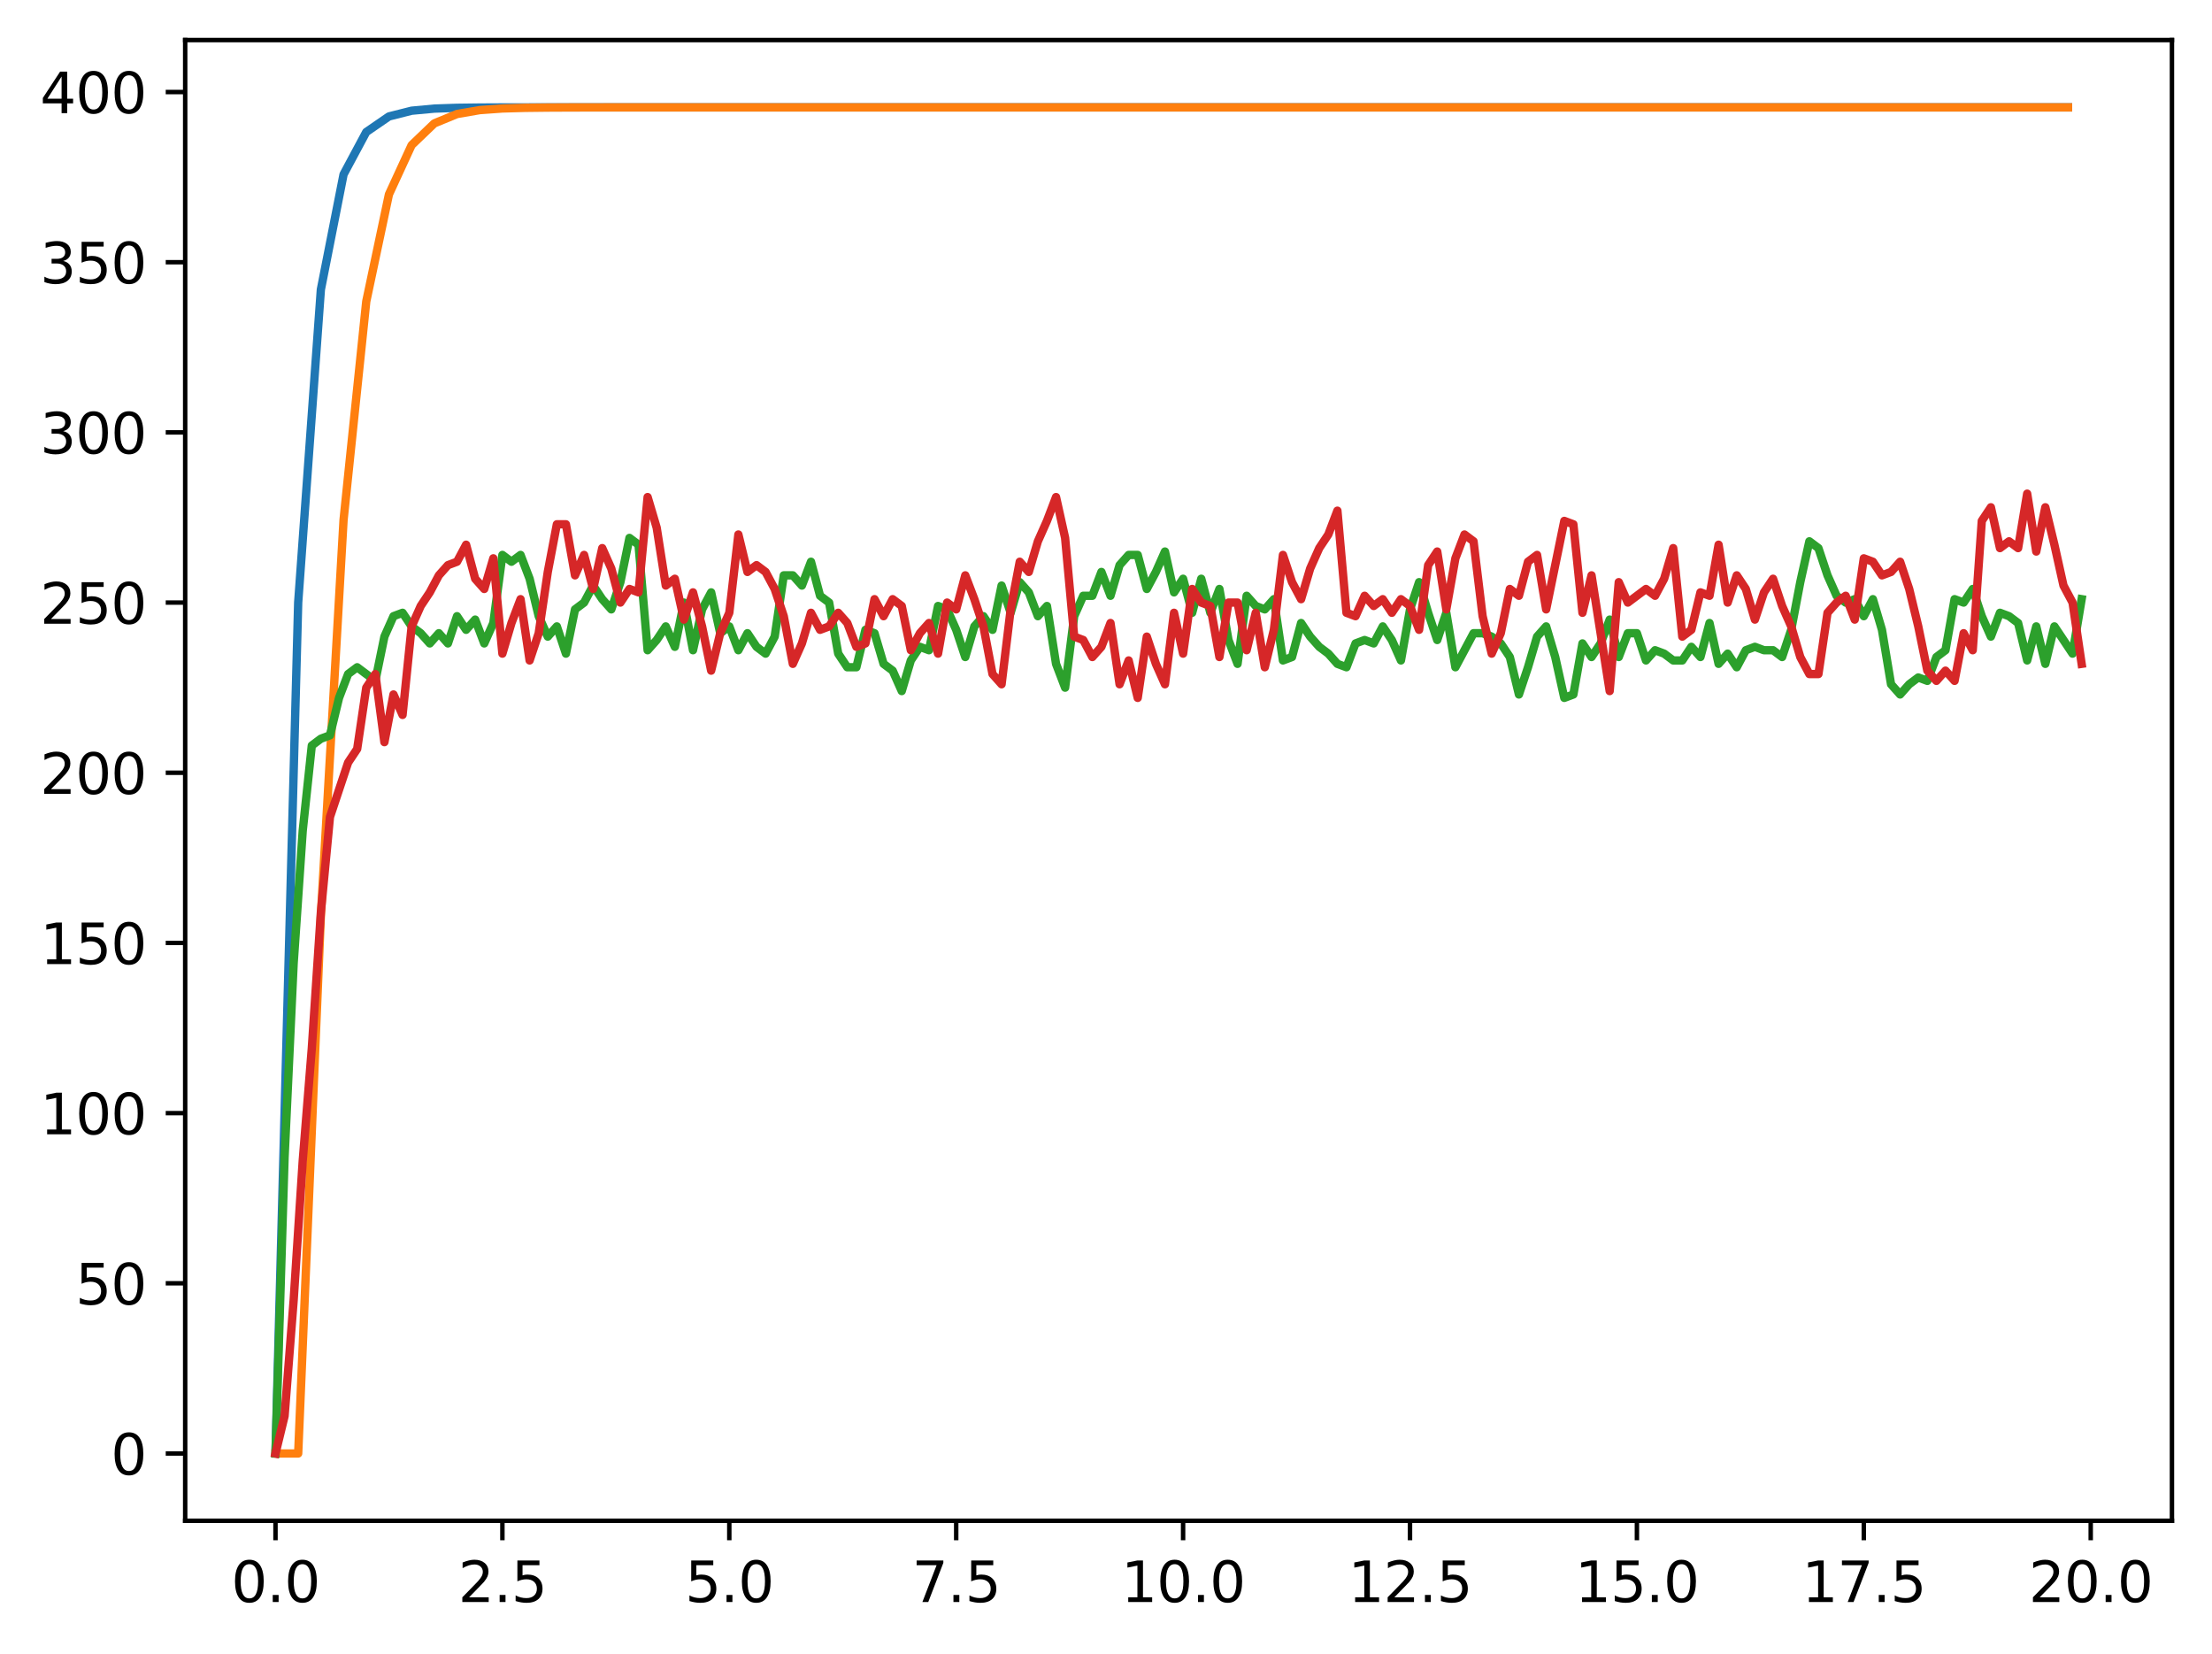 <?xml version="1.0" encoding="utf-8" standalone="no"?>
<!DOCTYPE svg PUBLIC "-//W3C//DTD SVG 1.1//EN"
  "http://www.w3.org/Graphics/SVG/1.1/DTD/svg11.dtd">
<svg xmlns:xlink="http://www.w3.org/1999/xlink" width="397.608pt" height="297.19pt" viewBox="0 0 397.608 297.19" xmlns="http://www.w3.org/2000/svg" version="1.1">
 <defs>
  <style type="text/css">*{stroke-linejoin: round; stroke-linecap: butt}</style>
 </defs>
 <g id="figure_1">
  <g id="patch_1">
   <path d="M 0 297.19 
L 397.608 297.19 
L 397.608 0 
L 0 0 
z
" style="fill: #ffffff"/>
  </g>
  <g id="axes_1">
   <g id="patch_2">
    <path d="M 33.288 273.312 
L 390.408 273.312 
L 390.408 7.2 
L 33.288 7.2 
z
" style="fill: #ffffff"/>
   </g>
   <g id="matplotlib.axis_1">
    <g id="xtick_1">
     <g id="line2d_1">
      <defs>
       <path id="m31b46f4d1c" d="M 0 0 
L 0 3.5 
" style="stroke: #000000; stroke-width: 0.8"/>
      </defs>
      <g>
       <use xlink:href="#m31b46f4d1c" x="49.52" y="273.312" style="stroke: #000000; stroke-width: 0.8"/>
      </g>
     </g>
     <g id="text_1">
      <!-- 0.0 -->
      <g transform="translate(41.569 287.91) scale(0.1 -0.1)">
       <defs>
        <path id="DejaVuSans-30" d="M 2034 4250 
Q 1547 4250 1301 3770 
Q 1056 3291 1056 2328 
Q 1056 1369 1301 889 
Q 1547 409 2034 409 
Q 2525 409 2770 889 
Q 3016 1369 3016 2328 
Q 3016 3291 2770 3770 
Q 2525 4250 2034 4250 
z
M 2034 4750 
Q 2819 4750 3233 4129 
Q 3647 3509 3647 2328 
Q 3647 1150 3233 529 
Q 2819 -91 2034 -91 
Q 1250 -91 836 529 
Q 422 1150 422 2328 
Q 422 3509 836 4129 
Q 1250 4750 2034 4750 
z
" transform="scale(0.016)"/>
        <path id="DejaVuSans-2e" d="M 684 794 
L 1344 794 
L 1344 0 
L 684 0 
L 684 794 
z
" transform="scale(0.016)"/>
       </defs>
       <use xlink:href="#DejaVuSans-30"/>
       <use xlink:href="#DejaVuSans-2e" x="63.623"/>
       <use xlink:href="#DejaVuSans-30" x="95.41"/>
      </g>
     </g>
    </g>
    <g id="xtick_2">
     <g id="line2d_2">
      <g>
       <use xlink:href="#m31b46f4d1c" x="90.306" y="273.312" style="stroke: #000000; stroke-width: 0.8"/>
      </g>
     </g>
     <g id="text_2">
      <!-- 2.5 -->
      <g transform="translate(82.354 287.91) scale(0.1 -0.1)">
       <defs>
        <path id="DejaVuSans-32" d="M 1228 531 
L 3431 531 
L 3431 0 
L 469 0 
L 469 531 
Q 828 903 1448 1529 
Q 2069 2156 2228 2338 
Q 2531 2678 2651 2914 
Q 2772 3150 2772 3378 
Q 2772 3750 2511 3984 
Q 2250 4219 1831 4219 
Q 1534 4219 1204 4116 
Q 875 4013 500 3803 
L 500 4441 
Q 881 4594 1212 4672 
Q 1544 4750 1819 4750 
Q 2544 4750 2975 4387 
Q 3406 4025 3406 3419 
Q 3406 3131 3298 2873 
Q 3191 2616 2906 2266 
Q 2828 2175 2409 1742 
Q 1991 1309 1228 531 
z
" transform="scale(0.016)"/>
        <path id="DejaVuSans-35" d="M 691 4666 
L 3169 4666 
L 3169 4134 
L 1269 4134 
L 1269 2991 
Q 1406 3038 1543 3061 
Q 1681 3084 1819 3084 
Q 2600 3084 3056 2656 
Q 3513 2228 3513 1497 
Q 3513 744 3044 326 
Q 2575 -91 1722 -91 
Q 1428 -91 1123 -41 
Q 819 9 494 109 
L 494 744 
Q 775 591 1075 516 
Q 1375 441 1709 441 
Q 2250 441 2565 725 
Q 2881 1009 2881 1497 
Q 2881 1984 2565 2268 
Q 2250 2553 1709 2553 
Q 1456 2553 1204 2497 
Q 953 2441 691 2322 
L 691 4666 
z
" transform="scale(0.016)"/>
       </defs>
       <use xlink:href="#DejaVuSans-32"/>
       <use xlink:href="#DejaVuSans-2e" x="63.623"/>
       <use xlink:href="#DejaVuSans-35" x="95.41"/>
      </g>
     </g>
    </g>
    <g id="xtick_3">
     <g id="line2d_3">
      <g>
       <use xlink:href="#m31b46f4d1c" x="131.092" y="273.312" style="stroke: #000000; stroke-width: 0.8"/>
      </g>
     </g>
     <g id="text_3">
      <!-- 5.0 -->
      <g transform="translate(123.14 287.91) scale(0.1 -0.1)">
       <use xlink:href="#DejaVuSans-35"/>
       <use xlink:href="#DejaVuSans-2e" x="63.623"/>
       <use xlink:href="#DejaVuSans-30" x="95.41"/>
      </g>
     </g>
    </g>
    <g id="xtick_4">
     <g id="line2d_4">
      <g>
       <use xlink:href="#m31b46f4d1c" x="171.877" y="273.312" style="stroke: #000000; stroke-width: 0.8"/>
      </g>
     </g>
     <g id="text_4">
      <!-- 7.5 -->
      <g transform="translate(163.926 287.91) scale(0.1 -0.1)">
       <defs>
        <path id="DejaVuSans-37" d="M 525 4666 
L 3525 4666 
L 3525 4397 
L 1831 0 
L 1172 0 
L 2766 4134 
L 525 4134 
L 525 4666 
z
" transform="scale(0.016)"/>
       </defs>
       <use xlink:href="#DejaVuSans-37"/>
       <use xlink:href="#DejaVuSans-2e" x="63.623"/>
       <use xlink:href="#DejaVuSans-35" x="95.41"/>
      </g>
     </g>
    </g>
    <g id="xtick_5">
     <g id="line2d_5">
      <g>
       <use xlink:href="#m31b46f4d1c" x="212.663" y="273.312" style="stroke: #000000; stroke-width: 0.8"/>
      </g>
     </g>
     <g id="text_5">
      <!-- 10.0 -->
      <g transform="translate(201.53 287.91) scale(0.1 -0.1)">
       <defs>
        <path id="DejaVuSans-31" d="M 794 531 
L 1825 531 
L 1825 4091 
L 703 3866 
L 703 4441 
L 1819 4666 
L 2450 4666 
L 2450 531 
L 3481 531 
L 3481 0 
L 794 0 
L 794 531 
z
" transform="scale(0.016)"/>
       </defs>
       <use xlink:href="#DejaVuSans-31"/>
       <use xlink:href="#DejaVuSans-30" x="63.623"/>
       <use xlink:href="#DejaVuSans-2e" x="127.246"/>
       <use xlink:href="#DejaVuSans-30" x="159.033"/>
      </g>
     </g>
    </g>
    <g id="xtick_6">
     <g id="line2d_6">
      <g>
       <use xlink:href="#m31b46f4d1c" x="253.449" y="273.312" style="stroke: #000000; stroke-width: 0.8"/>
      </g>
     </g>
     <g id="text_6">
      <!-- 12.5 -->
      <g transform="translate(242.316 287.91) scale(0.1 -0.1)">
       <use xlink:href="#DejaVuSans-31"/>
       <use xlink:href="#DejaVuSans-32" x="63.623"/>
       <use xlink:href="#DejaVuSans-2e" x="127.246"/>
       <use xlink:href="#DejaVuSans-35" x="159.033"/>
      </g>
     </g>
    </g>
    <g id="xtick_7">
     <g id="line2d_7">
      <g>
       <use xlink:href="#m31b46f4d1c" x="294.235" y="273.312" style="stroke: #000000; stroke-width: 0.8"/>
      </g>
     </g>
     <g id="text_7">
      <!-- 15.0 -->
      <g transform="translate(283.102 287.91) scale(0.1 -0.1)">
       <use xlink:href="#DejaVuSans-31"/>
       <use xlink:href="#DejaVuSans-35" x="63.623"/>
       <use xlink:href="#DejaVuSans-2e" x="127.246"/>
       <use xlink:href="#DejaVuSans-30" x="159.033"/>
      </g>
     </g>
    </g>
    <g id="xtick_8">
     <g id="line2d_8">
      <g>
       <use xlink:href="#m31b46f4d1c" x="335.02" y="273.312" style="stroke: #000000; stroke-width: 0.8"/>
      </g>
     </g>
     <g id="text_8">
      <!-- 17.5 -->
      <g transform="translate(323.888 287.91) scale(0.1 -0.1)">
       <use xlink:href="#DejaVuSans-31"/>
       <use xlink:href="#DejaVuSans-37" x="63.623"/>
       <use xlink:href="#DejaVuSans-2e" x="127.246"/>
       <use xlink:href="#DejaVuSans-35" x="159.033"/>
      </g>
     </g>
    </g>
    <g id="xtick_9">
     <g id="line2d_9">
      <g>
       <use xlink:href="#m31b46f4d1c" x="375.806" y="273.312" style="stroke: #000000; stroke-width: 0.8"/>
      </g>
     </g>
     <g id="text_9">
      <!-- 20.0 -->
      <g transform="translate(364.673 287.91) scale(0.1 -0.1)">
       <use xlink:href="#DejaVuSans-32"/>
       <use xlink:href="#DejaVuSans-30" x="63.623"/>
       <use xlink:href="#DejaVuSans-2e" x="127.246"/>
       <use xlink:href="#DejaVuSans-30" x="159.033"/>
      </g>
     </g>
    </g>
   </g>
   <g id="matplotlib.axis_2">
    <g id="ytick_1">
     <g id="line2d_10">
      <defs>
       <path id="m7889b721b2" d="M 0 0 
L -3.5 0 
" style="stroke: #000000; stroke-width: 0.8"/>
      </defs>
      <g>
       <use xlink:href="#m7889b721b2" x="33.288" y="261.216" style="stroke: #000000; stroke-width: 0.8"/>
      </g>
     </g>
     <g id="text_10">
      <!-- 0 -->
      <g transform="translate(19.925 265.015) scale(0.1 -0.1)">
       <use xlink:href="#DejaVuSans-30"/>
      </g>
     </g>
    </g>
    <g id="ytick_2">
     <g id="line2d_11">
      <g>
       <use xlink:href="#m7889b721b2" x="33.288" y="230.631" style="stroke: #000000; stroke-width: 0.8"/>
      </g>
     </g>
     <g id="text_11">
      <!-- 50 -->
      <g transform="translate(13.562 234.431) scale(0.1 -0.1)">
       <use xlink:href="#DejaVuSans-35"/>
       <use xlink:href="#DejaVuSans-30" x="63.623"/>
      </g>
     </g>
    </g>
    <g id="ytick_3">
     <g id="line2d_12">
      <g>
       <use xlink:href="#m7889b721b2" x="33.288" y="200.047" style="stroke: #000000; stroke-width: 0.8"/>
      </g>
     </g>
     <g id="text_12">
      <!-- 100 -->
      <g transform="translate(7.2 203.846) scale(0.1 -0.1)">
       <use xlink:href="#DejaVuSans-31"/>
       <use xlink:href="#DejaVuSans-30" x="63.623"/>
       <use xlink:href="#DejaVuSans-30" x="127.246"/>
      </g>
     </g>
    </g>
    <g id="ytick_4">
     <g id="line2d_13">
      <g>
       <use xlink:href="#m7889b721b2" x="33.288" y="169.462" style="stroke: #000000; stroke-width: 0.8"/>
      </g>
     </g>
     <g id="text_13">
      <!-- 150 -->
      <g transform="translate(7.2 173.262) scale(0.1 -0.1)">
       <use xlink:href="#DejaVuSans-31"/>
       <use xlink:href="#DejaVuSans-35" x="63.623"/>
       <use xlink:href="#DejaVuSans-30" x="127.246"/>
      </g>
     </g>
    </g>
    <g id="ytick_5">
     <g id="line2d_14">
      <g>
       <use xlink:href="#m7889b721b2" x="33.288" y="138.878" style="stroke: #000000; stroke-width: 0.8"/>
      </g>
     </g>
     <g id="text_14">
      <!-- 200 -->
      <g transform="translate(7.2 142.677) scale(0.1 -0.1)">
       <use xlink:href="#DejaVuSans-32"/>
       <use xlink:href="#DejaVuSans-30" x="63.623"/>
       <use xlink:href="#DejaVuSans-30" x="127.246"/>
      </g>
     </g>
    </g>
    <g id="ytick_6">
     <g id="line2d_15">
      <g>
       <use xlink:href="#m7889b721b2" x="33.288" y="108.293" style="stroke: #000000; stroke-width: 0.8"/>
      </g>
     </g>
     <g id="text_15">
      <!-- 250 -->
      <g transform="translate(7.2 112.093) scale(0.1 -0.1)">
       <use xlink:href="#DejaVuSans-32"/>
       <use xlink:href="#DejaVuSans-35" x="63.623"/>
       <use xlink:href="#DejaVuSans-30" x="127.246"/>
      </g>
     </g>
    </g>
    <g id="ytick_7">
     <g id="line2d_16">
      <g>
       <use xlink:href="#m7889b721b2" x="33.288" y="77.709" style="stroke: #000000; stroke-width: 0.8"/>
      </g>
     </g>
     <g id="text_16">
      <!-- 300 -->
      <g transform="translate(7.2 81.508) scale(0.1 -0.1)">
       <defs>
        <path id="DejaVuSans-33" d="M 2597 2516 
Q 3050 2419 3304 2112 
Q 3559 1806 3559 1356 
Q 3559 666 3084 287 
Q 2609 -91 1734 -91 
Q 1441 -91 1130 -33 
Q 819 25 488 141 
L 488 750 
Q 750 597 1062 519 
Q 1375 441 1716 441 
Q 2309 441 2620 675 
Q 2931 909 2931 1356 
Q 2931 1769 2642 2001 
Q 2353 2234 1838 2234 
L 1294 2234 
L 1294 2753 
L 1863 2753 
Q 2328 2753 2575 2939 
Q 2822 3125 2822 3475 
Q 2822 3834 2567 4026 
Q 2313 4219 1838 4219 
Q 1578 4219 1281 4162 
Q 984 4106 628 3988 
L 628 4550 
Q 988 4650 1302 4700 
Q 1616 4750 1894 4750 
Q 2613 4750 3031 4423 
Q 3450 4097 3450 3541 
Q 3450 3153 3228 2886 
Q 3006 2619 2597 2516 
z
" transform="scale(0.016)"/>
       </defs>
       <use xlink:href="#DejaVuSans-33"/>
       <use xlink:href="#DejaVuSans-30" x="63.623"/>
       <use xlink:href="#DejaVuSans-30" x="127.246"/>
      </g>
     </g>
    </g>
    <g id="ytick_8">
     <g id="line2d_17">
      <g>
       <use xlink:href="#m7889b721b2" x="33.288" y="47.124" style="stroke: #000000; stroke-width: 0.8"/>
      </g>
     </g>
     <g id="text_17">
      <!-- 350 -->
      <g transform="translate(7.2 50.924) scale(0.1 -0.1)">
       <use xlink:href="#DejaVuSans-33"/>
       <use xlink:href="#DejaVuSans-35" x="63.623"/>
       <use xlink:href="#DejaVuSans-30" x="127.246"/>
      </g>
     </g>
    </g>
    <g id="ytick_9">
     <g id="line2d_18">
      <g>
       <use xlink:href="#m7889b721b2" x="33.288" y="16.54" style="stroke: #000000; stroke-width: 0.8"/>
      </g>
     </g>
     <g id="text_18">
      <!-- 400 -->
      <g transform="translate(7.2 20.339) scale(0.1 -0.1)">
       <defs>
        <path id="DejaVuSans-34" d="M 2419 4116 
L 825 1625 
L 2419 1625 
L 2419 4116 
z
M 2253 4666 
L 3047 4666 
L 3047 1625 
L 3713 1625 
L 3713 1100 
L 3047 1100 
L 3047 0 
L 2419 0 
L 2419 1100 
L 313 1100 
L 313 1709 
L 2253 4666 
z
" transform="scale(0.016)"/>
       </defs>
       <use xlink:href="#DejaVuSans-34"/>
       <use xlink:href="#DejaVuSans-30" x="63.623"/>
       <use xlink:href="#DejaVuSans-30" x="127.246"/>
      </g>
     </g>
    </g>
   </g>
   <g id="line2d_19">
    <path d="M 49.52 261.216 
L 53.599 108.293 
L 57.677 52.036 
L 61.756 31.34 
L 65.835 23.727 
L 69.913 20.926 
L 73.992 19.896 
L 78.07 19.517 
L 82.149 19.377 
L 86.227 19.326 
L 90.306 19.307 
L 94.385 19.3 
L 98.463 19.297 
L 102.542 19.297 
L 106.62 19.296 
L 110.699 19.296 
L 114.777 19.296 
L 118.856 19.296 
L 122.935 19.296 
L 127.013 19.296 
L 131.092 19.296 
L 135.17 19.296 
L 139.249 19.296 
L 143.327 19.296 
L 147.406 19.296 
L 151.485 19.296 
L 155.563 19.296 
L 159.642 19.296 
L 163.72 19.296 
L 167.799 19.296 
L 171.877 19.296 
L 175.956 19.296 
L 180.035 19.296 
L 184.113 19.296 
L 188.192 19.296 
L 192.27 19.296 
L 196.349 19.296 
L 200.427 19.296 
L 204.506 19.296 
L 208.585 19.296 
L 212.663 19.296 
L 216.742 19.296 
L 220.82 19.296 
L 224.899 19.296 
L 228.978 19.296 
L 233.056 19.296 
L 237.135 19.296 
L 241.213 19.296 
L 245.292 19.296 
L 249.37 19.296 
L 253.449 19.296 
L 257.528 19.296 
L 261.606 19.296 
L 265.685 19.296 
L 269.763 19.296 
L 273.842 19.296 
L 277.92 19.296 
L 281.999 19.296 
L 286.078 19.296 
L 290.156 19.296 
L 294.235 19.296 
L 298.313 19.296 
L 302.392 19.296 
L 306.47 19.296 
L 310.549 19.296 
L 314.628 19.296 
L 318.706 19.296 
L 322.785 19.296 
L 326.863 19.296 
L 330.942 19.296 
L 335.02 19.296 
L 339.099 19.296 
L 343.178 19.296 
L 347.256 19.296 
L 351.335 19.296 
L 355.413 19.296 
L 359.492 19.296 
L 363.57 19.296 
L 367.649 19.296 
L 371.728 19.296 
" clip-path="url(#p6cc792f3bd)" style="fill: none; stroke: #1f77b4; stroke-width: 1.5; stroke-linecap: square"/>
   </g>
   <g id="line2d_20">
    <path d="M 49.52 261.216 
L 53.599 261.216 
L 57.677 164.55 
L 61.756 93.428 
L 65.835 54.181 
L 69.913 34.93 
L 73.992 26.078 
L 78.07 22.17 
L 82.149 20.493 
L 86.227 19.788 
L 90.306 19.496 
L 94.385 19.376 
L 98.463 19.328 
L 102.542 19.309 
L 106.62 19.301 
L 110.699 19.298 
L 114.777 19.297 
L 118.856 19.296 
L 122.935 19.296 
L 127.013 19.296 
L 131.092 19.296 
L 135.17 19.296 
L 139.249 19.296 
L 143.327 19.296 
L 147.406 19.296 
L 151.485 19.296 
L 155.563 19.296 
L 159.642 19.296 
L 163.72 19.296 
L 167.799 19.296 
L 171.877 19.296 
L 175.956 19.296 
L 180.035 19.296 
L 184.113 19.296 
L 188.192 19.296 
L 192.27 19.296 
L 196.349 19.296 
L 200.427 19.296 
L 204.506 19.296 
L 208.585 19.296 
L 212.663 19.296 
L 216.742 19.296 
L 220.82 19.296 
L 224.899 19.296 
L 228.978 19.296 
L 233.056 19.296 
L 237.135 19.296 
L 241.213 19.296 
L 245.292 19.296 
L 249.37 19.296 
L 253.449 19.296 
L 257.528 19.296 
L 261.606 19.296 
L 265.685 19.296 
L 269.763 19.296 
L 273.842 19.296 
L 277.92 19.296 
L 281.999 19.296 
L 286.078 19.296 
L 290.156 19.296 
L 294.235 19.296 
L 298.313 19.296 
L 302.392 19.296 
L 306.47 19.296 
L 310.549 19.296 
L 314.628 19.296 
L 318.706 19.296 
L 322.785 19.296 
L 326.863 19.296 
L 330.942 19.296 
L 335.02 19.296 
L 339.099 19.296 
L 343.178 19.296 
L 347.256 19.296 
L 351.335 19.296 
L 355.413 19.296 
L 359.492 19.296 
L 363.57 19.296 
L 367.649 19.296 
L 371.728 19.296 
" clip-path="url(#p6cc792f3bd)" style="fill: none; stroke: #ff7f0e; stroke-width: 1.5; stroke-linecap: square"/>
   </g>
   <g id="line2d_21">
    <path d="M 49.52 261.216 
L 51.152 207.999 
L 52.783 173.133 
L 54.415 149.277 
L 56.046 133.984 
L 57.677 132.761 
L 59.309 132.149 
L 60.94 125.421 
L 62.572 121.139 
L 64.203 119.916 
L 67.466 122.362 
L 69.097 114.41 
L 70.729 110.74 
L 72.36 110.128 
L 73.992 112.575 
L 75.623 113.799 
L 77.255 115.634 
L 78.886 113.799 
L 80.517 115.634 
L 82.149 110.74 
L 83.78 113.187 
L 85.412 111.352 
L 87.043 115.634 
L 88.675 111.964 
L 90.306 99.73 
L 91.937 100.953 
L 93.569 99.73 
L 95.2 104.012 
L 96.832 110.74 
L 98.463 114.41 
L 100.095 112.575 
L 101.726 117.469 
L 103.357 109.517 
L 104.989 108.293 
L 106.62 105.235 
L 108.252 107.682 
L 109.883 109.517 
L 111.515 104.623 
L 113.146 96.671 
L 114.777 97.895 
L 116.409 116.857 
L 118.04 115.022 
L 119.672 112.575 
L 121.303 116.245 
L 122.935 108.293 
L 124.566 116.857 
L 126.197 109.517 
L 127.829 106.458 
L 129.46 113.799 
L 131.092 112.575 
L 132.723 116.857 
L 134.355 113.799 
L 135.986 116.245 
L 137.617 117.469 
L 139.249 114.41 
L 140.88 103.4 
L 142.512 103.4 
L 144.143 105.235 
L 145.775 100.953 
L 147.406 107.07 
L 149.037 108.293 
L 150.669 117.469 
L 152.3 119.916 
L 153.932 119.916 
L 155.563 113.187 
L 157.195 113.799 
L 158.826 119.304 
L 160.457 120.527 
L 162.089 124.197 
L 163.72 118.692 
L 165.352 116.245 
L 166.983 116.857 
L 168.615 108.905 
L 170.246 109.517 
L 171.877 113.187 
L 173.509 118.08 
L 175.14 112.575 
L 176.772 110.74 
L 178.403 113.187 
L 180.035 105.235 
L 181.666 110.128 
L 183.297 104.623 
L 184.929 106.458 
L 186.56 110.74 
L 188.192 108.905 
L 189.823 119.304 
L 191.455 123.586 
L 193.086 110.74 
L 194.717 107.07 
L 196.349 107.07 
L 197.98 102.788 
L 199.612 107.07 
L 201.243 101.565 
L 202.875 99.73 
L 204.506 99.73 
L 206.137 105.847 
L 207.769 102.788 
L 209.4 99.118 
L 211.032 106.458 
L 212.663 104.012 
L 214.295 110.128 
L 215.926 104.012 
L 217.558 110.128 
L 219.189 105.847 
L 220.82 115.022 
L 222.452 119.304 
L 224.083 107.07 
L 225.715 108.905 
L 227.346 109.517 
L 228.978 107.682 
L 230.609 118.692 
L 232.24 118.08 
L 233.872 111.964 
L 235.503 114.41 
L 237.135 116.245 
L 238.766 117.469 
L 240.398 119.304 
L 242.029 119.916 
L 243.66 115.634 
L 245.292 115.022 
L 246.923 115.634 
L 248.555 112.575 
L 250.186 115.022 
L 251.818 118.692 
L 253.449 109.517 
L 255.08 104.623 
L 256.712 110.128 
L 258.343 115.022 
L 259.975 110.128 
L 261.606 119.916 
L 264.869 113.799 
L 266.5 113.799 
L 268.132 114.41 
L 269.763 115.634 
L 271.395 118.08 
L 273.026 124.809 
L 274.658 119.916 
L 276.289 114.41 
L 277.92 112.575 
L 279.552 118.08 
L 281.183 125.421 
L 282.815 124.809 
L 284.446 115.634 
L 286.078 118.08 
L 287.709 115.634 
L 289.34 111.352 
L 290.972 118.08 
L 292.603 113.799 
L 294.235 113.799 
L 295.866 118.692 
L 297.498 116.857 
L 299.129 117.469 
L 300.76 118.692 
L 302.392 118.692 
L 304.023 116.245 
L 305.655 118.08 
L 307.286 111.964 
L 308.918 119.304 
L 310.549 117.469 
L 312.18 119.916 
L 313.812 116.857 
L 315.443 116.245 
L 317.075 116.857 
L 318.706 116.857 
L 320.338 118.08 
L 321.969 113.187 
L 323.6 104.623 
L 325.232 97.283 
L 326.863 98.506 
L 328.495 103.4 
L 330.126 107.07 
L 331.758 108.293 
L 333.389 107.682 
L 335.02 110.74 
L 336.652 107.682 
L 338.283 113.187 
L 339.915 122.974 
L 341.546 124.809 
L 343.178 122.974 
L 344.809 121.751 
L 346.44 122.362 
L 348.072 118.08 
L 349.703 116.857 
L 351.335 107.682 
L 352.966 108.293 
L 354.598 105.847 
L 356.229 110.74 
L 357.86 114.41 
L 359.492 110.128 
L 361.123 110.74 
L 362.755 111.964 
L 364.386 118.692 
L 366.018 112.575 
L 367.649 119.304 
L 369.28 112.575 
L 372.543 117.469 
L 374.175 107.682 
L 374.175 107.682 
" clip-path="url(#p6cc792f3bd)" style="fill: none; stroke: #2ca02c; stroke-width: 1.5; stroke-linecap: square"/>
   </g>
   <g id="line2d_22">
    <path d="M 49.52 261.216 
L 51.152 254.487 
L 52.783 233.69 
L 54.415 208.611 
L 56.046 188.425 
L 57.677 163.957 
L 59.309 146.83 
L 62.572 137.043 
L 64.203 134.596 
L 65.835 123.586 
L 67.466 121.139 
L 69.097 133.373 
L 70.729 124.809 
L 72.36 128.479 
L 73.992 112.575 
L 75.623 108.905 
L 77.255 106.458 
L 78.886 103.4 
L 80.517 101.565 
L 82.149 100.953 
L 83.78 97.895 
L 85.412 104.012 
L 87.043 105.847 
L 88.675 100.341 
L 90.306 117.469 
L 91.937 111.964 
L 93.569 107.682 
L 95.2 118.692 
L 96.832 113.799 
L 98.463 102.788 
L 100.095 94.225 
L 101.726 94.225 
L 103.357 103.4 
L 104.989 99.73 
L 106.62 105.847 
L 108.252 98.506 
L 109.883 102.176 
L 111.515 108.293 
L 113.146 105.847 
L 114.777 106.458 
L 116.409 89.331 
L 118.04 94.836 
L 119.672 105.235 
L 121.303 104.012 
L 122.935 111.352 
L 124.566 106.458 
L 126.197 112.575 
L 127.829 120.527 
L 129.46 113.799 
L 131.092 110.128 
L 132.723 96.06 
L 134.355 102.788 
L 135.986 101.565 
L 137.617 102.788 
L 139.249 105.847 
L 140.88 110.74 
L 142.512 119.304 
L 144.143 115.634 
L 145.775 110.128 
L 147.406 113.187 
L 149.037 112.575 
L 150.669 110.128 
L 152.3 111.964 
L 153.932 116.245 
L 155.563 115.634 
L 157.195 107.682 
L 158.826 110.74 
L 160.457 107.682 
L 162.089 108.905 
L 163.72 116.857 
L 165.352 113.799 
L 166.983 111.964 
L 168.615 117.469 
L 170.246 108.293 
L 171.877 109.517 
L 173.509 103.4 
L 175.14 107.682 
L 176.772 112.575 
L 178.403 121.139 
L 180.035 122.974 
L 181.666 109.517 
L 183.297 100.953 
L 184.929 102.788 
L 186.56 97.283 
L 188.192 93.613 
L 189.823 89.331 
L 191.455 96.671 
L 193.086 114.41 
L 194.717 115.022 
L 196.349 118.08 
L 197.98 116.245 
L 199.612 111.964 
L 201.243 122.974 
L 202.875 118.692 
L 204.506 125.421 
L 206.137 114.41 
L 207.769 119.304 
L 209.4 122.974 
L 211.032 110.128 
L 212.663 117.469 
L 214.295 105.847 
L 215.926 108.293 
L 217.558 108.905 
L 219.189 118.08 
L 220.82 108.293 
L 222.452 108.293 
L 224.083 116.857 
L 225.715 110.128 
L 227.346 119.916 
L 228.978 113.187 
L 230.609 99.73 
L 232.24 104.623 
L 233.872 107.682 
L 235.503 102.176 
L 237.135 98.506 
L 238.766 96.06 
L 240.398 91.778 
L 242.029 110.128 
L 243.66 110.74 
L 245.292 107.07 
L 246.923 108.905 
L 248.555 107.682 
L 250.186 110.128 
L 251.818 107.682 
L 253.449 108.905 
L 255.08 113.187 
L 256.712 101.565 
L 258.343 99.118 
L 259.975 109.517 
L 261.606 100.341 
L 263.238 96.06 
L 264.869 97.283 
L 266.5 110.74 
L 268.132 117.469 
L 269.763 113.799 
L 271.395 105.847 
L 273.026 107.07 
L 274.658 100.953 
L 276.289 99.73 
L 277.92 109.517 
L 281.183 93.613 
L 282.815 94.225 
L 284.446 110.128 
L 286.078 103.4 
L 289.34 124.197 
L 290.972 104.623 
L 292.603 108.293 
L 295.866 105.847 
L 297.498 107.07 
L 299.129 104.012 
L 300.76 98.506 
L 302.392 114.41 
L 304.023 113.187 
L 305.655 106.458 
L 307.286 107.07 
L 308.918 97.895 
L 310.549 108.293 
L 312.18 103.4 
L 313.812 105.847 
L 315.443 111.352 
L 317.075 106.458 
L 318.706 104.012 
L 320.338 108.905 
L 321.969 112.575 
L 323.6 118.08 
L 325.232 121.139 
L 326.863 121.139 
L 328.495 110.128 
L 330.126 108.293 
L 331.758 107.07 
L 333.389 111.352 
L 335.02 100.341 
L 336.652 100.953 
L 338.283 103.4 
L 339.915 102.788 
L 341.546 100.953 
L 343.178 105.847 
L 344.809 112.575 
L 346.44 120.527 
L 348.072 122.362 
L 349.703 120.527 
L 351.335 122.362 
L 352.966 113.799 
L 354.598 116.857 
L 356.229 93.613 
L 357.86 91.166 
L 359.492 98.506 
L 361.123 97.283 
L 362.755 98.506 
L 364.386 88.719 
L 366.018 99.118 
L 367.649 91.166 
L 369.28 97.895 
L 370.912 105.235 
L 372.543 108.293 
L 374.175 119.304 
L 374.175 119.304 
" clip-path="url(#p6cc792f3bd)" style="fill: none; stroke: #d62728; stroke-width: 1.5; stroke-linecap: square"/>
   </g>
   <g id="patch_3">
    <path d="M 33.288 273.312 
L 33.288 7.2 
" style="fill: none; stroke: #000000; stroke-width: 0.8; stroke-linejoin: miter; stroke-linecap: square"/>
   </g>
   <g id="patch_4">
    <path d="M 390.408 273.312 
L 390.408 7.2 
" style="fill: none; stroke: #000000; stroke-width: 0.8; stroke-linejoin: miter; stroke-linecap: square"/>
   </g>
   <g id="patch_5">
    <path d="M 33.288 273.312 
L 390.408 273.312 
" style="fill: none; stroke: #000000; stroke-width: 0.8; stroke-linejoin: miter; stroke-linecap: square"/>
   </g>
   <g id="patch_6">
    <path d="M 33.288 7.2 
L 390.408 7.2 
" style="fill: none; stroke: #000000; stroke-width: 0.8; stroke-linejoin: miter; stroke-linecap: square"/>
   </g>
  </g>
 </g>
 <defs>
  <clipPath id="p6cc792f3bd">
   <rect x="33.288" y="7.2" width="357.12" height="266.112"/>
  </clipPath>
 </defs>
</svg>

